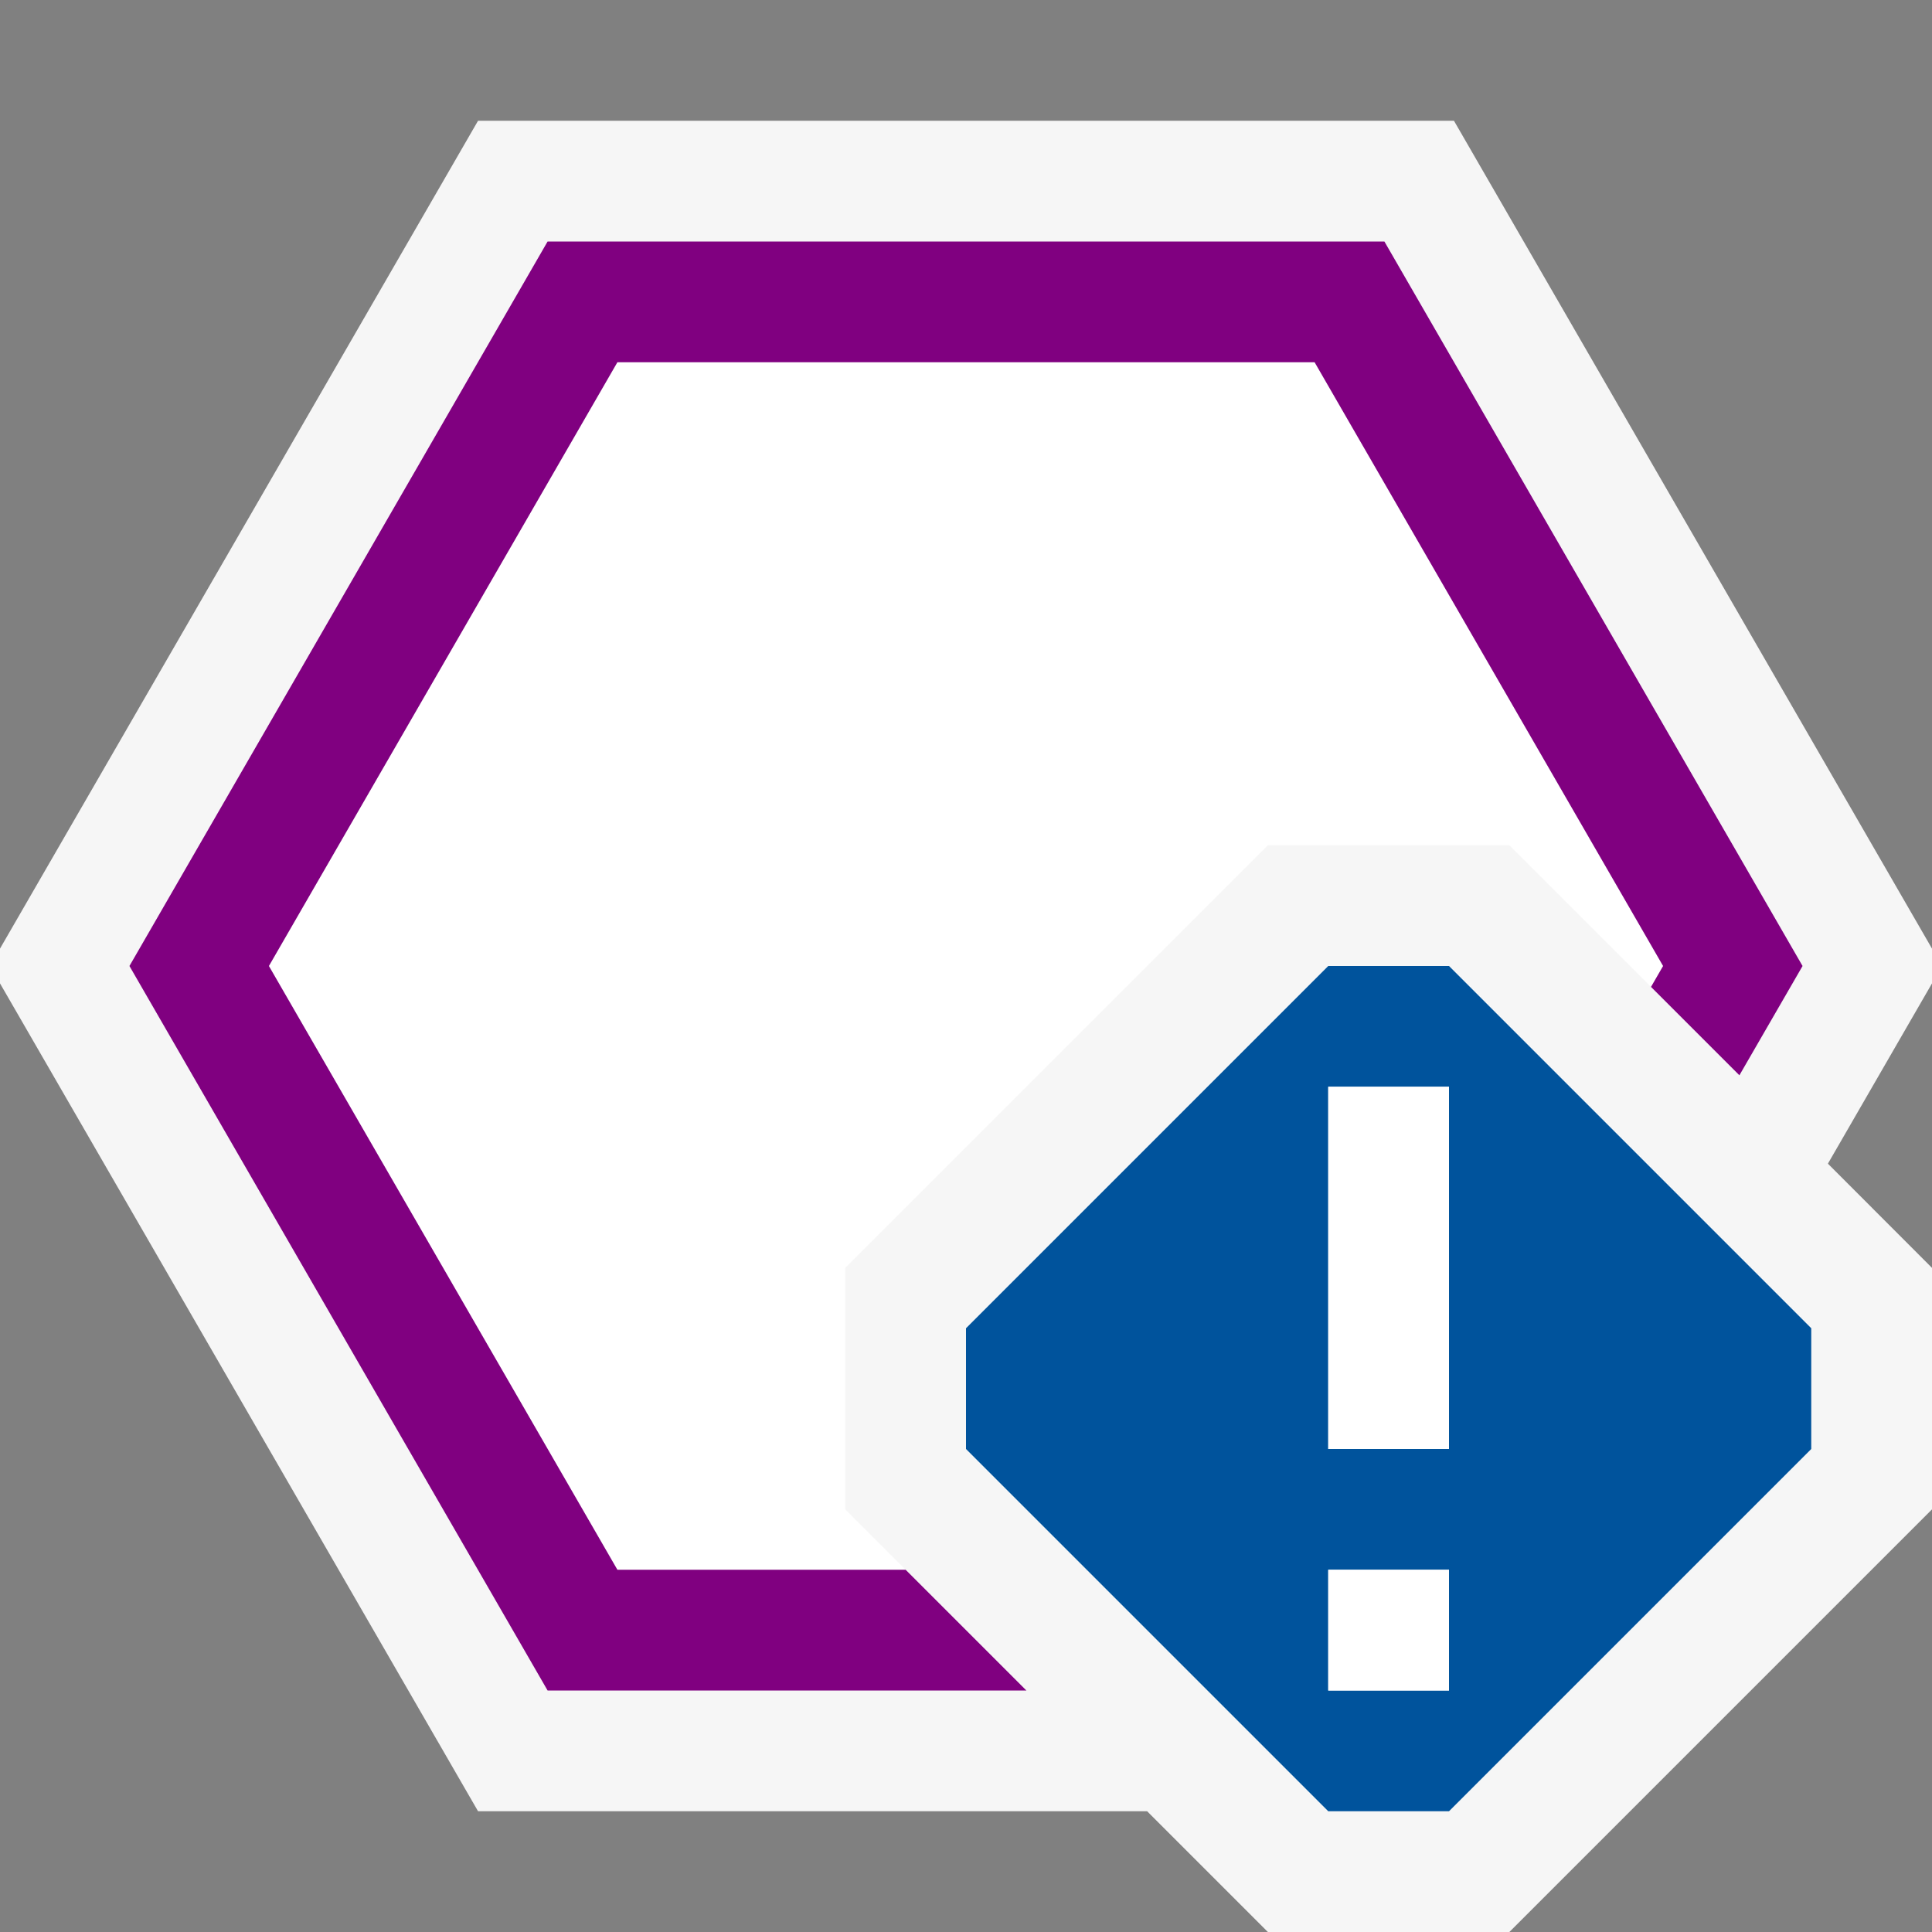 <svg xmlns="http://www.w3.org/2000/svg" viewBox="0 0 16 16"><rect x="0" y="0" width="16" height="16" fill="#808080" stroke="none"/><defs><style>.icon-canvas-transparent,.icon-vs-out{fill:#f6f6f6;}.icon-canvas-transparent{opacity:0;}.icon-white{fill:#fff;}.syntax-snappoint-purple{fill:purple;}.icon-vs-action-blue{fill:#00539c;}</style></defs><title>ProductionSnapshotPointAlert_16x</title><g id="canvas"><path class="icon-canvas-transparent" d="M16,0V16H0V0Z"/></g><g id="outline"><polygon class="icon-vs-out" points="16 7.856 12.041 1 3.959 1 0 7.856 0 8.144 3.959 15 9.5 15 10.5 16 12.5 16 16 12.5 16 10.5 15.138 9.637 16 8.144 16 7.856"/></g><g id="iconFg"><polygon class="icon-white" points="7 12.5 7 10.5 10.5 7 12.5 7 13.673 8.173 13.773 8 10.887 3 5.113 3 2.227 8 5.113 13 7.5 13 7 12.5"/></g><g id="iconBg"><polygon class="syntax-snappoint-purple" points="7.5 13 5.113 13 2.227 8 5.113 3 10.887 3 13.773 8 13.673 8.173 14.405 8.905 14.928 8 11.465 2 4.535 2 1.072 8 4.535 14 8.5 14 7.5 13"/></g><g id="notificationBg"><path class="icon-vs-action-blue" d="M12,8H11L8,11v1l3,3h1l3-3V11Zm0,6H11V13h1Zm0-2H11V9h1Z"/></g><g id="notificationFg"><path class="icon-white" d="M12,12H11V9h1Zm0,1H11v1h1Z"/></g></svg>